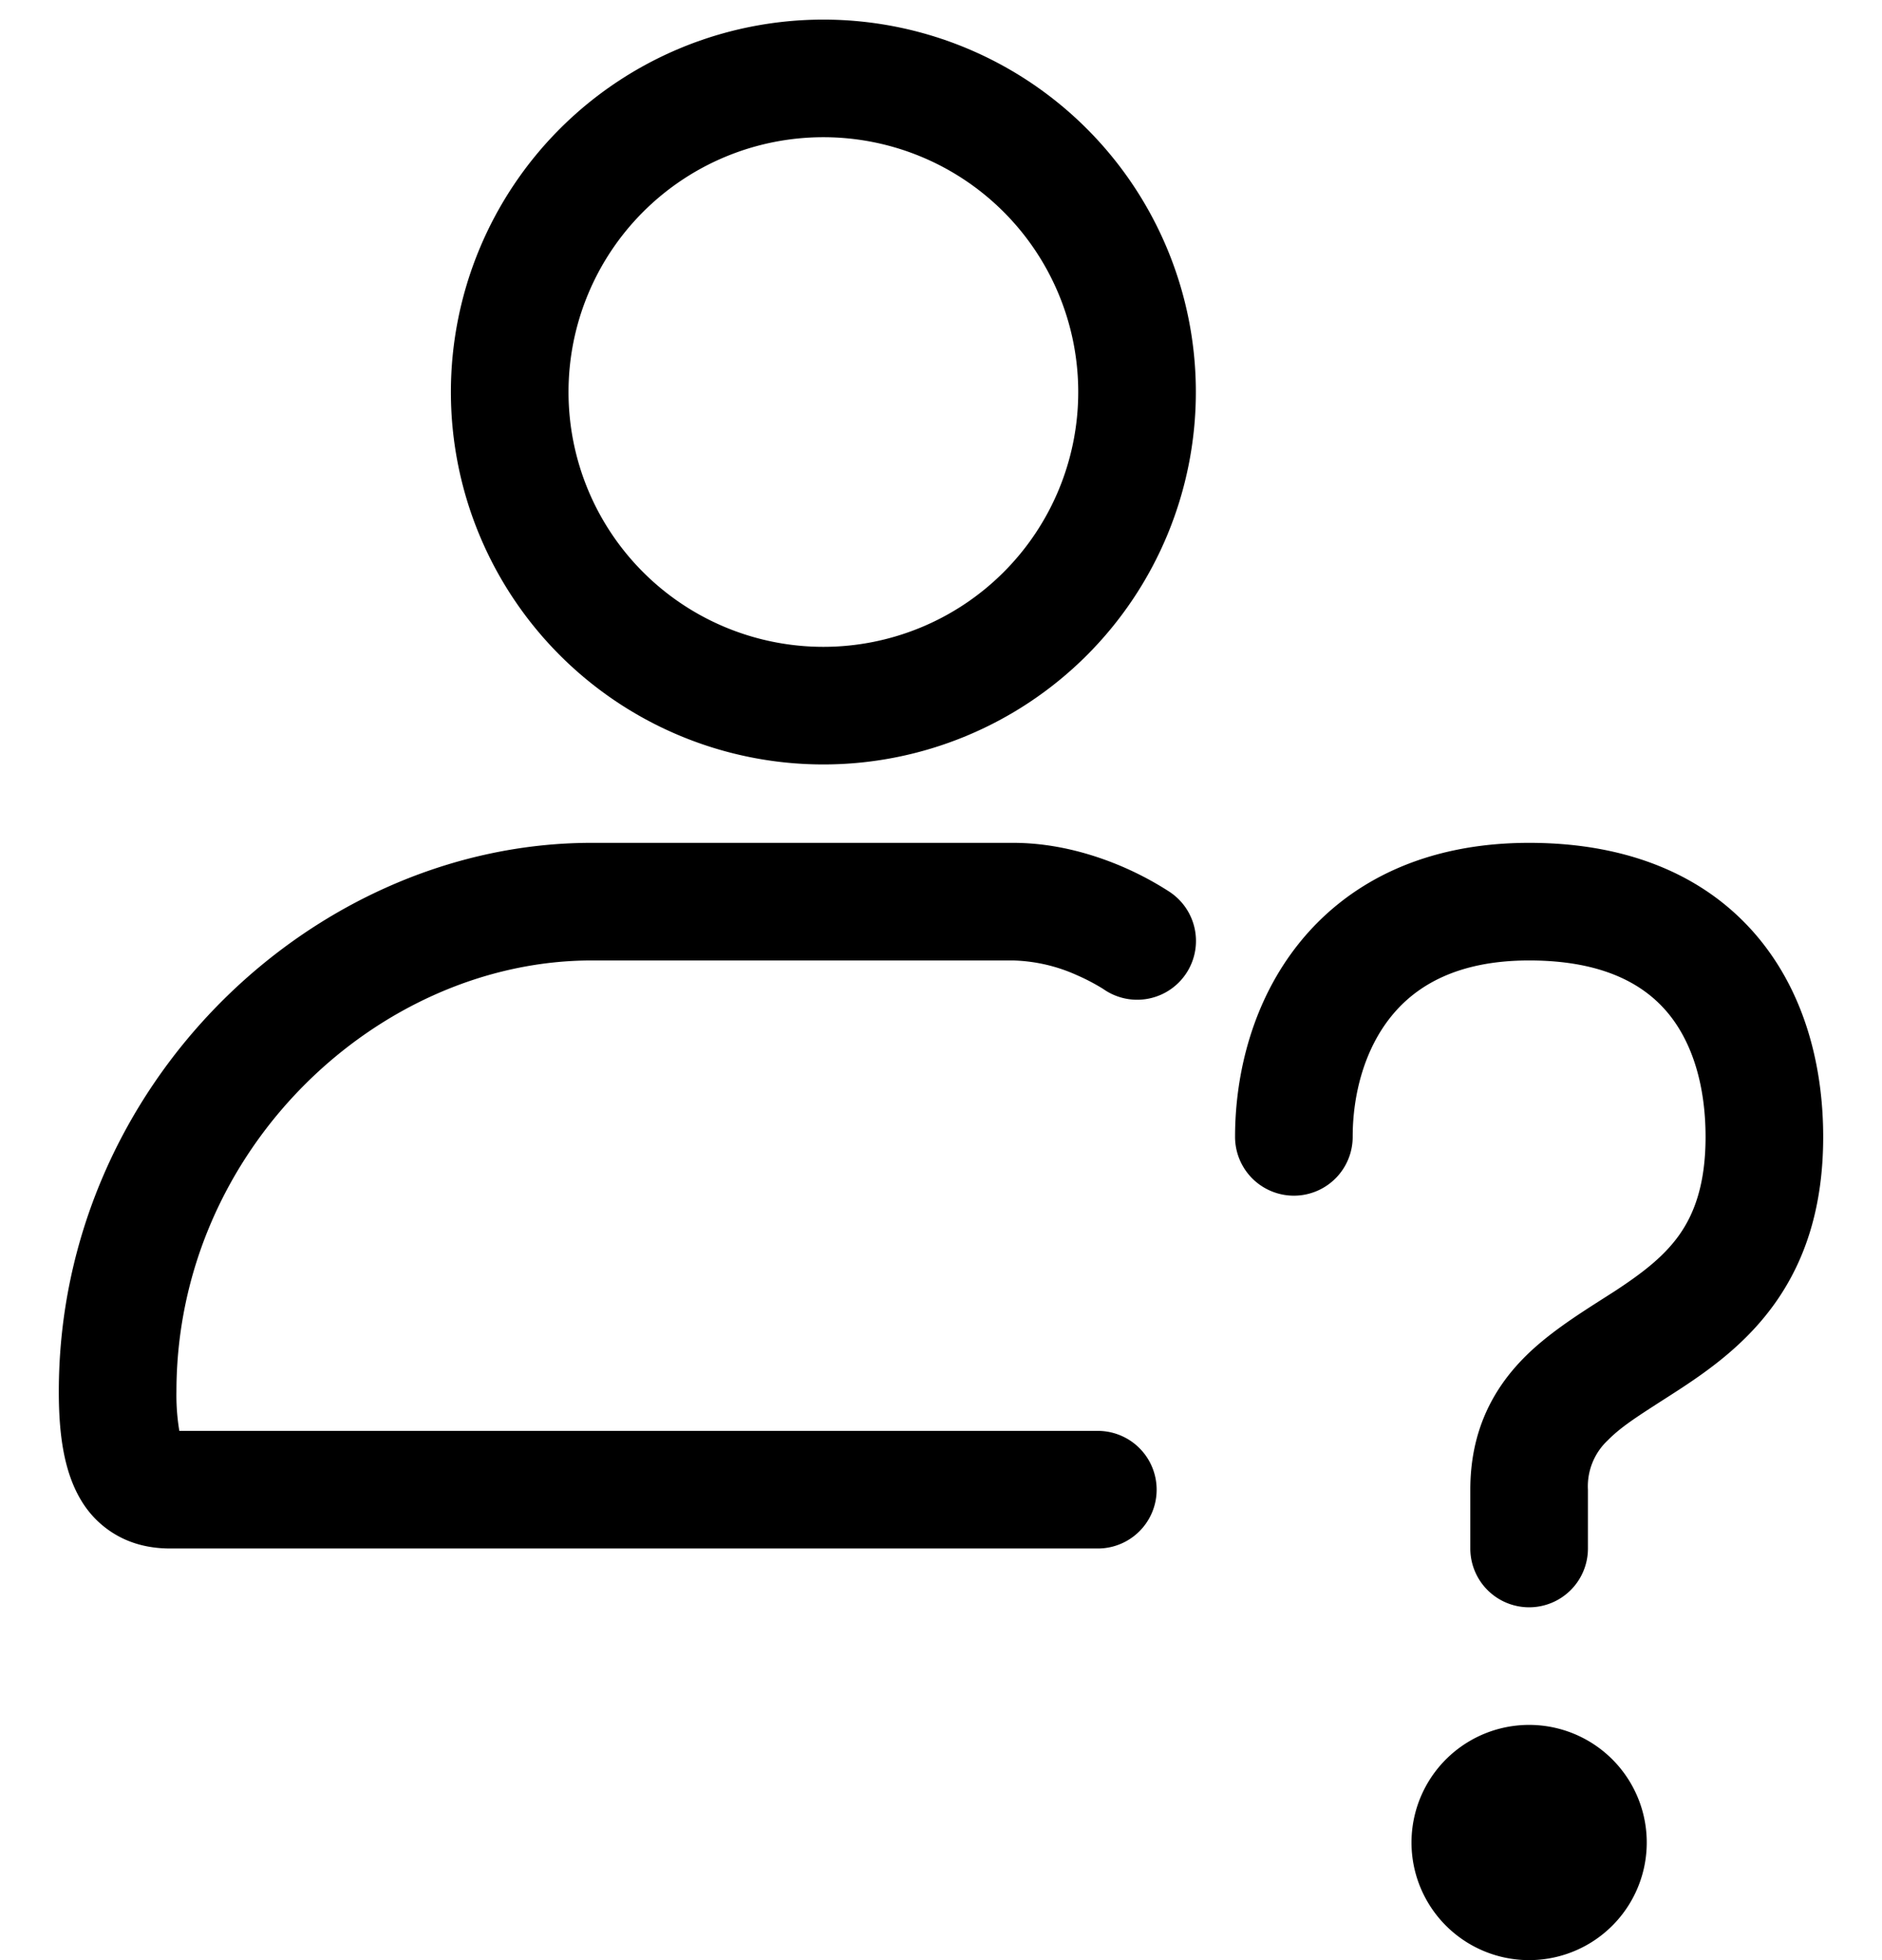 <svg width="24" height="25" viewBox="0 0 24 25" xmlns="http://www.w3.org/2000/svg"><path fill-rule="evenodd" clip-rule="evenodd" d="M10.5 1.75a3.25 3.25 0 1 0 0 6.5 3.25 3.25 0 0 0 0-6.5zM5.75 5a4.75 4.75 0 1 1 9.5 0 4.75 4.75 0 0 1-9.5 0zm-5 12.75c0-3.91 3.243-7 6.795-7h5.373c.57 0 1.071.163 1.414.312a4.084 4.084 0 0 1 .577.309l.012.008.004.003.002.001.001.001L14.5 12l.428-.616a.75.75 0 0 1-.853 1.234l-.002-.001.002.001-.012-.008a2.595 2.595 0 0 0-.329-.172 2.104 2.104 0 0 0-.816-.188H7.545c-2.717 0-5.295 2.41-5.295 5.5a2.75 2.75 0 0 0 .037.5H14a.75.75 0 0 1 0 1.5H2.172c-.176 0-.39-.026-.603-.127a1.242 1.242 0 0 1-.53-.48C.81 18.768.75 18.275.75 17.75zm16.99-4.785c-.335.415-.49.984-.49 1.535a.75.75 0 0 1-1.5 0c0-.799.22-1.73.822-2.477.625-.774 1.598-1.273 2.928-1.273 1.305 0 2.284.444 2.92 1.207.616.74.83 1.682.83 2.543 0 .886-.225 1.567-.605 2.108-.367.523-.844.862-1.234 1.117a30.8 30.8 0 0 1-.244.157c-.294.19-.5.321-.665.489a.804.804 0 0 0-.252.629v.75a.75.75 0 0 1-1.5 0V19c0-.738.281-1.274.685-1.683.295-.299.677-.542.98-.736l.174-.111c.36-.236.633-.446.829-.724.182-.26.332-.632.332-1.246 0-.639-.161-1.197-.482-1.582-.302-.362-.823-.668-1.768-.668-.92 0-1.447.326-1.76.715z"/><path d="M21 23.5a1.5 1.5 0 1 1-3 0 1.5 1.5 0 0 1 3 0z"/></svg>